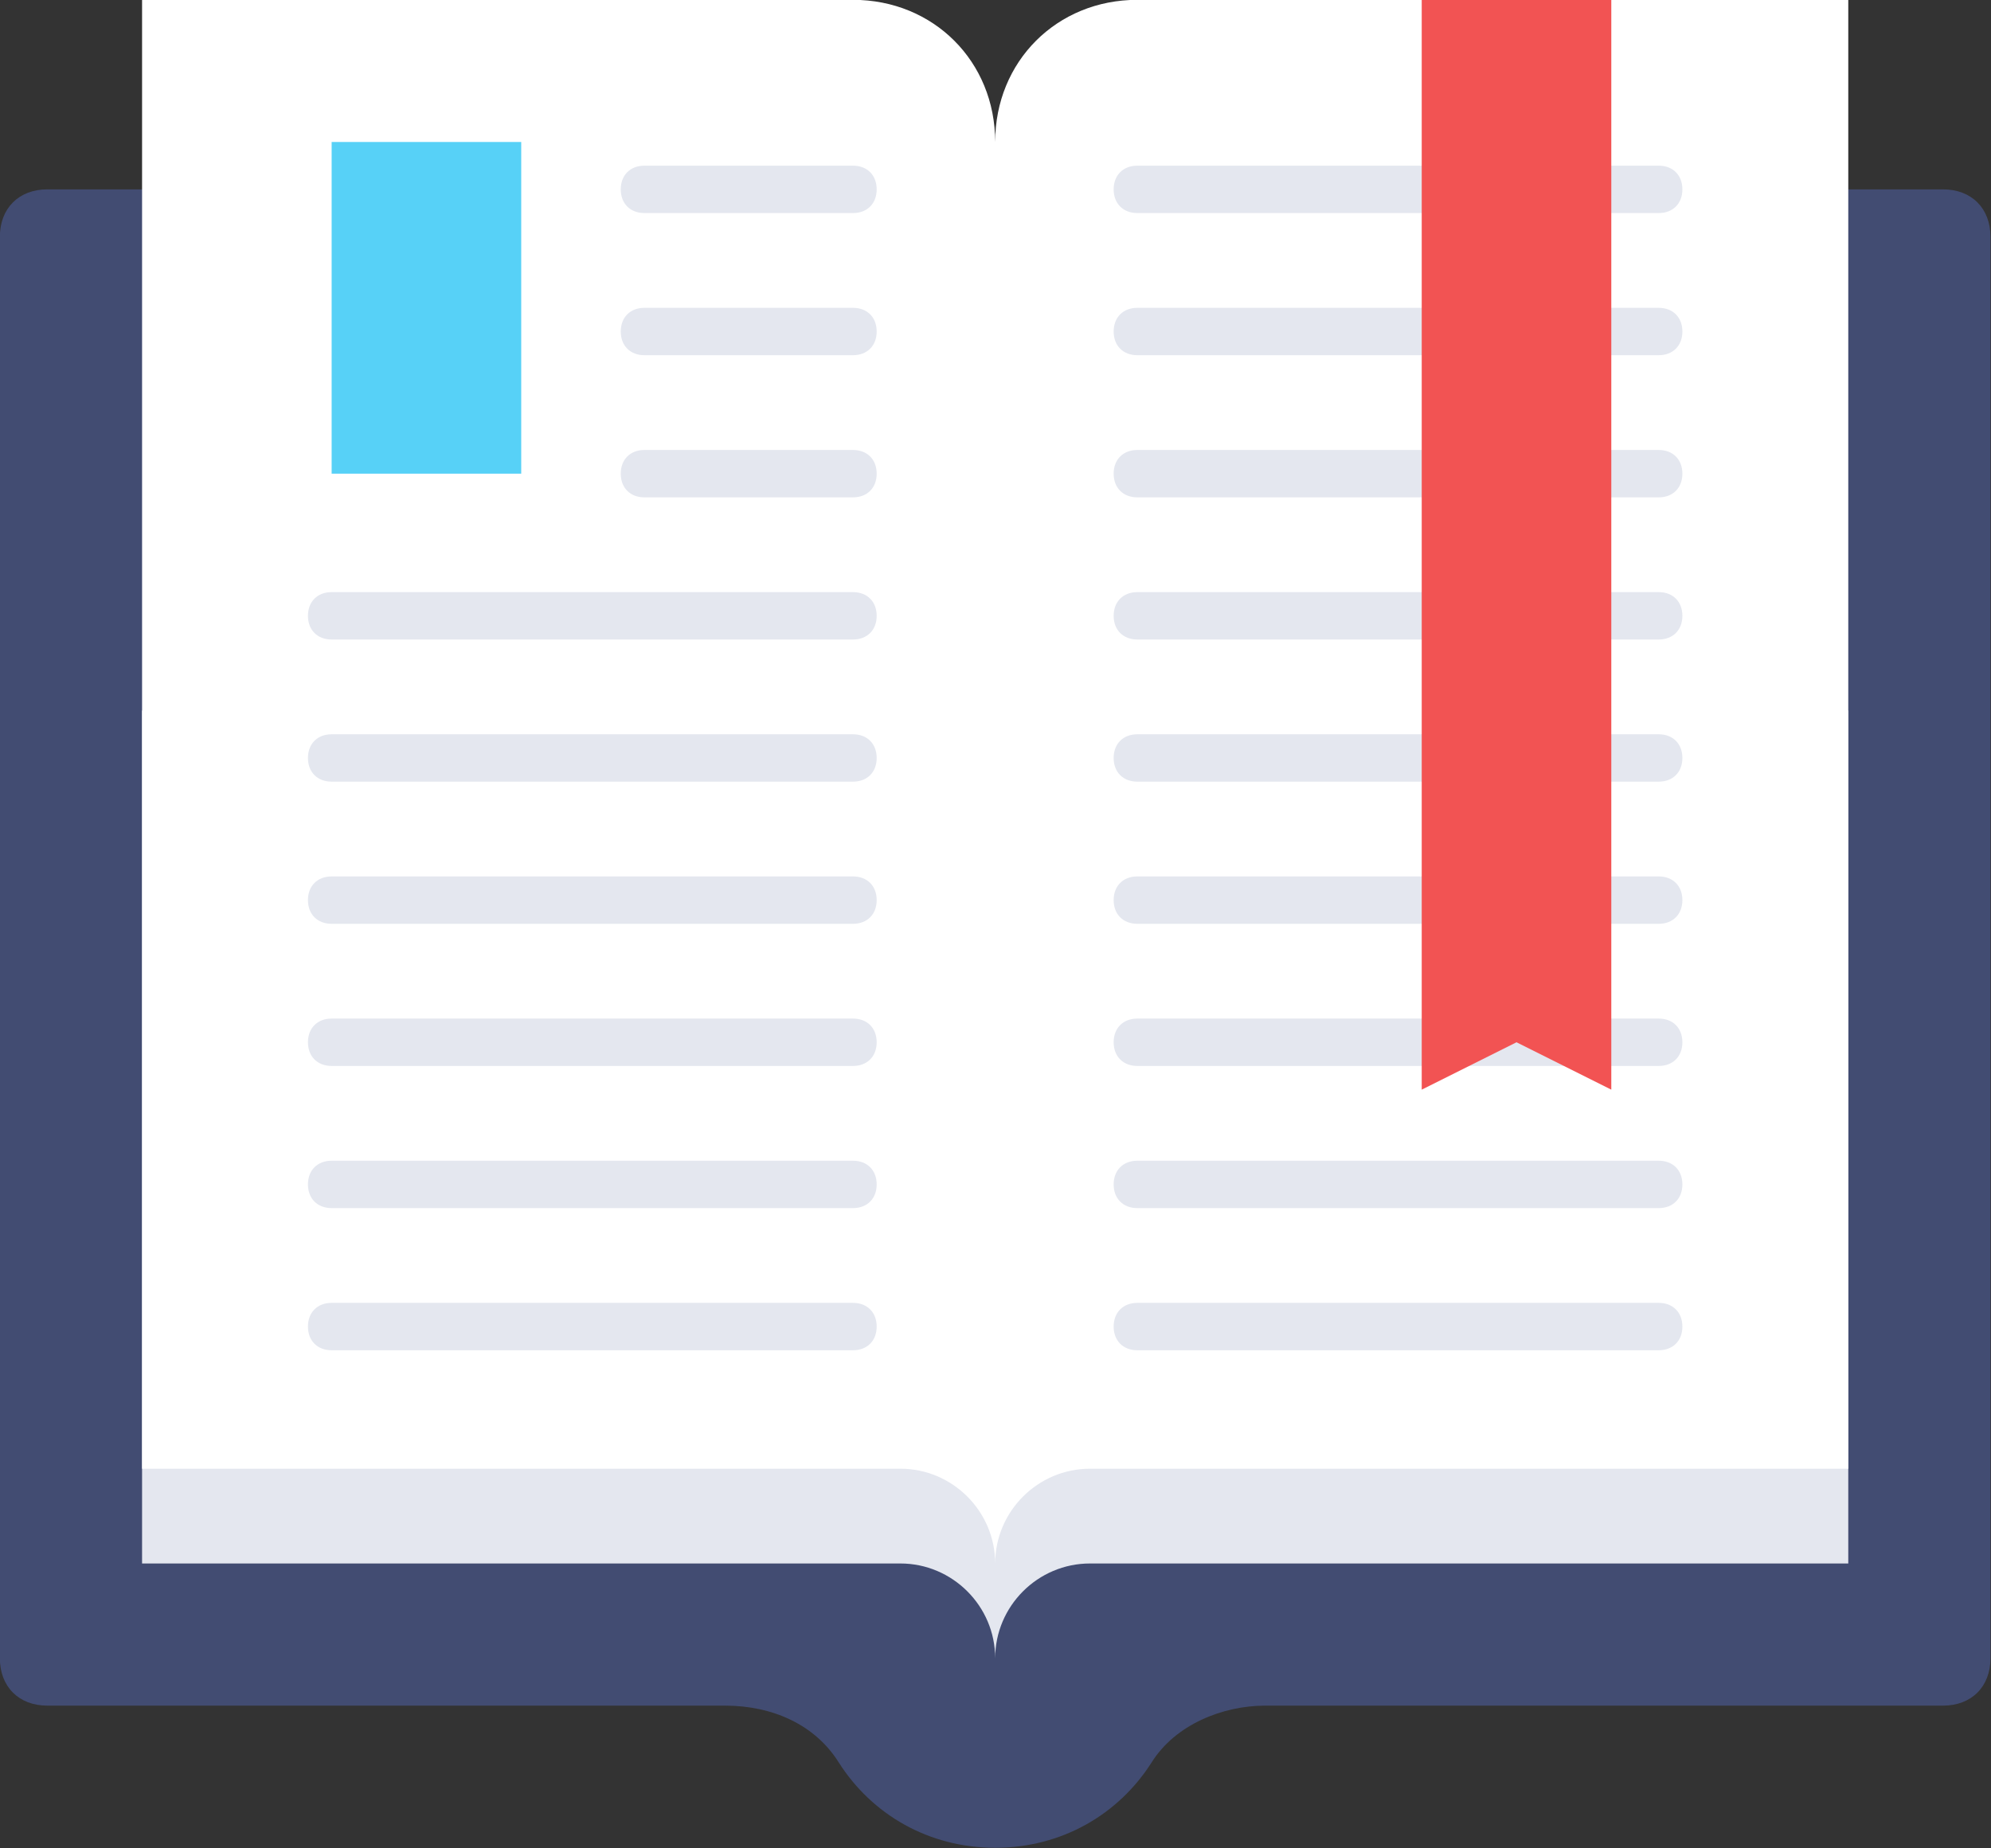 <?xml version="1.0" encoding="UTF-8"?>
<!-- Created with Inkscape (http://www.inkscape.org/) -->
<svg version="1.1" viewBox="0 0 83.892 77.9" xmlns="http://www.w3.org/2000/svg">
  <rect x="0" y="0" width="83.892" height="77.9" fill="#333333" stroke="none"/>
  <g transform="translate(-52.243 -111.33)">
    <g transform="matrix(1.997 0 0 1.997 30.271 85.362)" stroke-width=".132">
      <g stroke-width=".132">
        <g stroke-width=".018">
          <path
            d="m52 17h-40c-0.6 0-1 0.4-1 1v30c0 0.6 0.4 1 1 1h14.3c1 0 1.9 0.4 2.4 1.2 0.7 1.1 1.9 1.8 3.3 1.8s2.6-0.7 3.3-1.8c0.5-0.8 1.5-1.2 2.4-1.2h14.3c0.6 0 1-0.4 1-1v-30c0-0.6-0.4-1-1-1z"
            fill="#424c72" />
          <path d="m14 28v18h16c1.1 0 2 0.9 2 2 0-1.1 0.9-2 2-2h16v-18z" fill="#e4e7ef" />
          <path d="m35 13c-1.7 0-3 1.3-3 3 0-1.7-1.3-3-3-3h-15v31h16c1.1 0 2 0.9 2 2 0-1.1 0.9-2 2-2h16v-31z"
            fill="#fff" />
          <rect x="18" y="16" width="4" height="7" fill="#57d1f7" />
          <g fill="#e4e7ef">
            <path d="m29 26.5h-11c-0.3 0-0.5-0.2-0.5-0.5s0.2-0.5 0.5-0.5h11c0.3 0 0.5 0.2 0.5 0.5s-0.2 0.5-0.5 0.5z" />
            <path
              d="m29 23.5h-4.4c-0.3 0-0.5-0.2-0.5-0.5s0.2-0.5 0.5-0.5h4.4c0.3 0 0.5 0.2 0.5 0.5s-0.2 0.5-0.5 0.5z" />
            <path
              d="m29 20.5h-4.4c-0.3 0-0.5-0.2-0.5-0.5s0.2-0.5 0.5-0.5h4.4c0.3 0 0.5 0.2 0.5 0.5s-0.2 0.5-0.5 0.5z" />
            <path
              d="m29 17.5h-4.4c-0.3 0-0.5-0.2-0.5-0.5s0.2-0.5 0.5-0.5h4.4c0.3 0 0.5 0.2 0.5 0.5s-0.2 0.5-0.5 0.5z" />
            <path d="m29 29.5h-11c-0.3 0-0.5-0.2-0.5-0.5s0.2-0.5 0.5-0.5h11c0.3 0 0.5 0.2 0.5 0.5s-0.2 0.5-0.5 0.5z" />
            <path d="m29 32.5h-11c-0.3 0-0.5-0.2-0.5-0.5s0.2-0.5 0.5-0.5h11c0.3 0 0.5 0.2 0.5 0.5s-0.2 0.5-0.5 0.5z" />
            <path d="m29 35.5h-11c-0.3 0-0.5-0.2-0.5-0.5s0.2-0.5 0.5-0.5h11c0.3 0 0.5 0.2 0.5 0.5s-0.2 0.5-0.5 0.5z" />
            <path d="m29 38.5h-11c-0.3 0-0.5-0.2-0.5-0.5s0.2-0.5 0.5-0.5h11c0.3 0 0.5 0.2 0.5 0.5s-0.2 0.5-0.5 0.5z" />
            <path d="m29 41.5h-11c-0.3 0-0.5-0.2-0.5-0.5s0.2-0.5 0.5-0.5h11c0.3 0 0.5 0.2 0.5 0.5s-0.2 0.5-0.5 0.5z" />
            <path d="m46 26.5h-11c-0.3 0-0.5-0.2-0.5-0.5s0.2-0.5 0.5-0.5h11c0.3 0 0.5 0.2 0.5 0.5s-0.2 0.5-0.5 0.5z" />
            <path d="m46 29.5h-11c-0.3 0-0.5-0.2-0.5-0.5s0.2-0.5 0.5-0.5h11c0.3 0 0.5 0.2 0.5 0.5s-0.2 0.5-0.5 0.5z" />
            <path d="m46 20.5h-11c-0.3 0-0.5-0.2-0.5-0.5s0.2-0.5 0.5-0.5h11c0.3 0 0.5 0.2 0.5 0.5s-0.2 0.5-0.5 0.5z" />
            <path d="m46 17.5h-11c-0.3 0-0.5-0.2-0.5-0.5s0.2-0.5 0.5-0.5h11c0.3 0 0.5 0.2 0.5 0.5s-0.2 0.5-0.5 0.5z" />
            <path d="m46 23.5h-11c-0.3 0-0.5-0.2-0.5-0.5s0.2-0.5 0.5-0.5h11c0.3 0 0.5 0.2 0.5 0.5s-0.2 0.5-0.5 0.5z" />
            <path d="m46 32.5h-11c-0.3 0-0.5-0.2-0.5-0.5s0.2-0.5 0.5-0.5h11c0.3 0 0.5 0.2 0.5 0.5s-0.2 0.5-0.5 0.5z" />
            <path d="m46 35.5h-11c-0.3 0-0.5-0.2-0.5-0.5s0.2-0.5 0.5-0.5h11c0.3 0 0.5 0.2 0.5 0.5s-0.2 0.5-0.5 0.5z" />
            <path d="m46 38.5h-11c-0.3 0-0.5-0.2-0.5-0.5s0.2-0.5 0.5-0.5h11c0.3 0 0.5 0.2 0.5 0.5s-0.2 0.5-0.5 0.5z" />
            <path d="m46 41.5h-11c-0.3 0-0.5-0.2-0.5-0.5s0.2-0.5 0.5-0.5h11c0.3 0 0.5 0.2 0.5 0.5s-0.2 0.5-0.5 0.5z" />
          </g>
          <polygon points="45 36 43 35 41 36 41 13 45 13" fill="#f25353" />
        </g>
      </g>
    </g>
  </g>
</svg>
